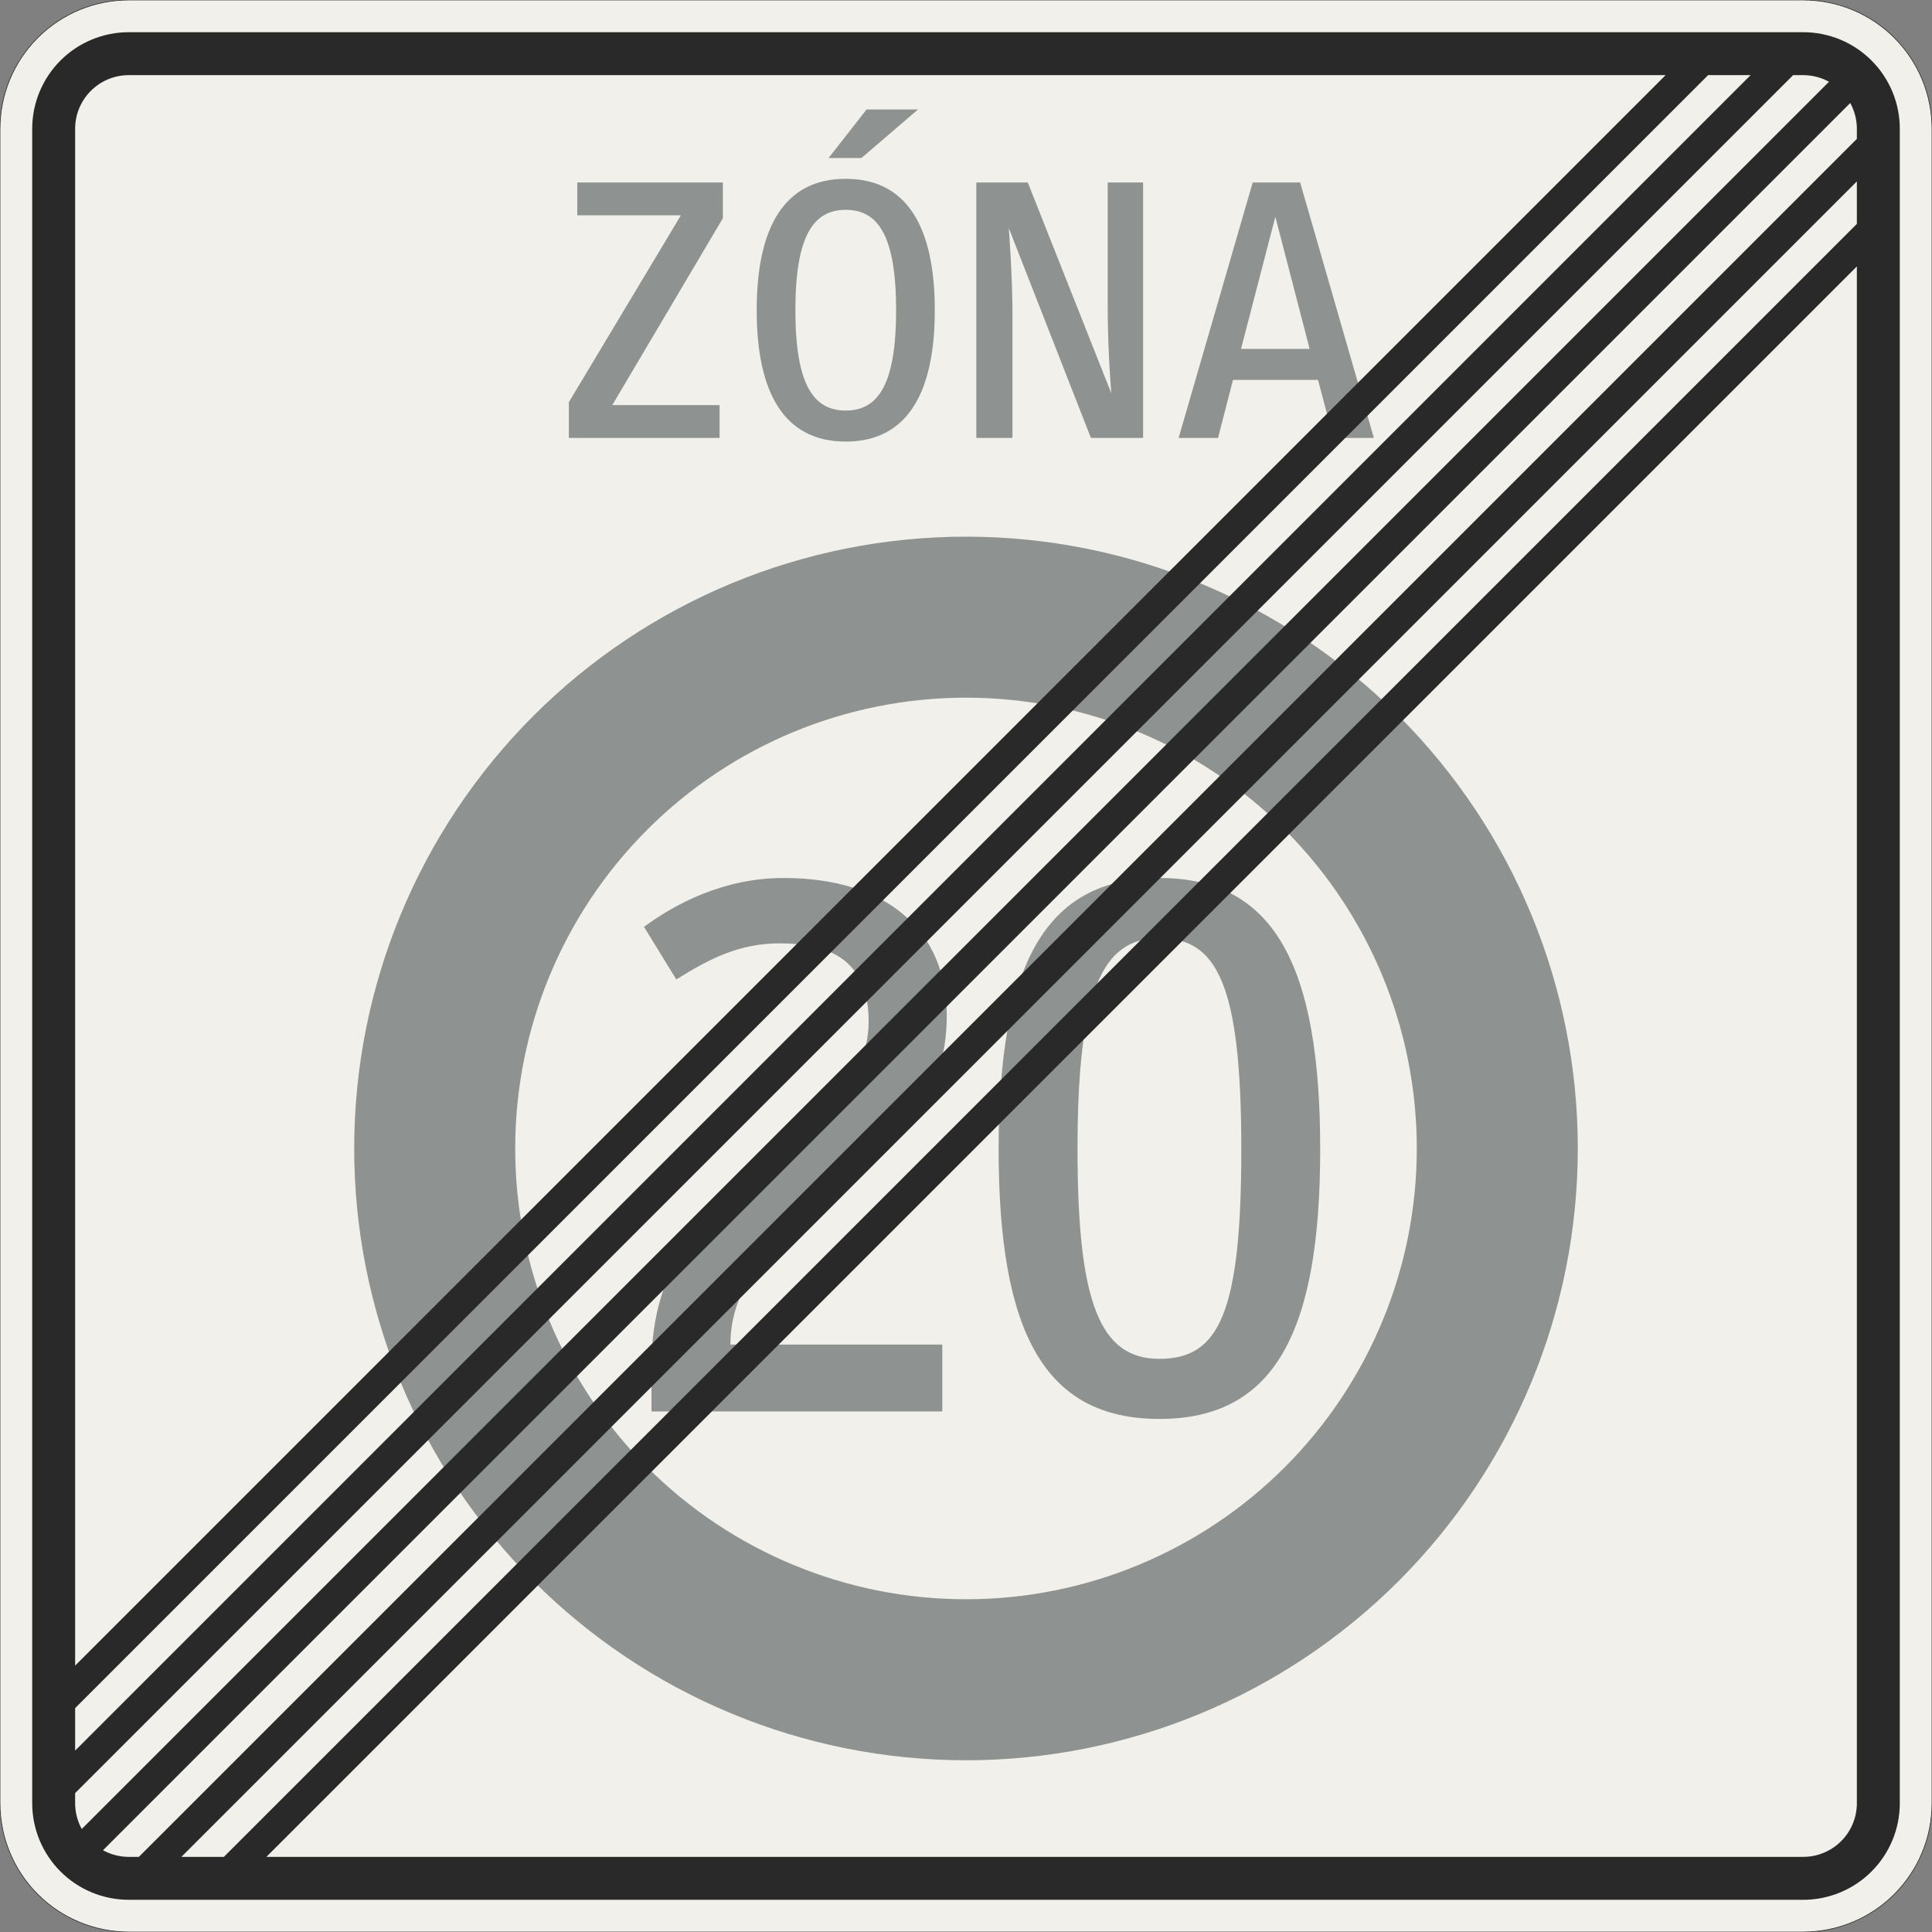 <?xml version="1.0" encoding="UTF-8"?>
<svg xmlns="http://www.w3.org/2000/svg" xmlns:xlink="http://www.w3.org/1999/xlink" width="900mm" height="900mm" viewBox="0 0 9000 9000" version="1.1">
<rect x="0" y="0" width="9000" height="9000" fill="#808080" stroke="none"/>
<defs>
<g>
<symbol overflow="visible" id="glyph0-0">
<path style="stroke:none;" d="M 136 0 L 816 0 L 816 -1190 L 136 -1190 Z M 283.906 -147.906 L 283.906 -1042.094 L 668.094 -1042.094 L 668.094 -147.906 Z M 283.906 -147.906 "/>
</symbol>
<symbol overflow="visible" id="glyph0-1">
<path style="stroke:none;" d="M 785.406 -1023.406 L 785.406 -1190 L 107.094 -1190 L 107.094 -1037 L 589.906 -1037 L 68 -166.594 L 68 0 L 770.094 0 L 770.094 -153 L 270.297 -153 Z M 785.406 -1023.406 "/>
</symbol>
<symbol overflow="visible" id="glyph0-2">
<path style="stroke:none;" d="M 931.594 -595 C 931.594 -979.203 804.094 -1207 516.797 -1207 C 229.5 -1207 102 -979.203 102 -595 C 102 -210.797 229.5 17 516.797 17 C 804.094 17 931.594 -210.797 931.594 -595 Z M 751.406 -595 C 751.406 -246.5 666.406 -127.5 516.797 -127.5 C 367.203 -127.5 282.203 -246.5 282.203 -595 C 282.203 -943.5 367.203 -1062.5 516.797 -1062.5 C 666.406 -1062.5 751.406 -943.5 751.406 -595 Z M 589.906 -1303.906 L 853.406 -1530 L 613.703 -1530 L 436.906 -1303.906 Z M 589.906 -1303.906 "/>
</symbol>
<symbol overflow="visible" id="glyph0-3">
<path style="stroke:none;" d="M 921.406 0 L 921.406 -1190 L 756.5 -1190 L 756.5 -606.906 C 756.5 -402.906 773.5 -207.406 773.5 -207.406 L 384.203 -1190 L 144.5 -1190 L 144.5 0 L 312.797 0 L 312.797 -583.094 C 312.797 -753.094 295.797 -977.5 295.797 -977.5 L 678.297 0 Z M 921.406 0 "/>
</symbol>
<symbol overflow="visible" id="glyph0-4">
<path style="stroke:none;" d="M 737.797 0 L 926.5 0 L 583.094 -1190 L 362.094 -1190 L 17 0 L 200.594 0 L 270.297 -270.297 L 666.406 -270.297 Z M 467.5 -1030.203 L 627.297 -414.797 L 307.703 -414.797 Z M 467.5 -1030.203 "/>
</symbol>
<symbol overflow="visible" id="glyph1-0">
<path style="stroke:none;" d="M 280 0 L 1680 0 L 1680 -2450 L 280 -2450 Z M 584.5 -304.5 L 584.5 -2145.5 L 1375.5 -2145.5 L 1375.5 -304.5 Z M 584.5 -304.5 "/>
</symbol>
<symbol overflow="visible" id="glyph1-1">
<path style="stroke:none;" d="M 773.5 -2180.5 C 994 -2180.5 1186.5 -2110.5 1186.5 -1816.5 C 1186.5 -1225 175 -1151.5 175 -217 L 175 0 L 1529.5 0 L 1529.5 -311.5 L 542.5 -311.5 C 542.5 -952 1550.5 -1039.5 1550.5 -1844.5 C 1550.5 -2243.5 1267 -2485 791 -2485 C 507.5 -2485 283.5 -2362.5 140 -2257.5 L 290.5 -2012.5 C 448 -2110.5 584.5 -2180.5 773.5 -2180.5 Z M 773.5 -2180.5 "/>
</symbol>
<symbol overflow="visible" id="glyph1-2">
<path style="stroke:none;" d="M 1298.5 -1221.5 C 1298.5 -455 1193.5 -245 917 -245 C 640.5 -245 535.5 -504 535.5 -1221.5 C 535.5 -1953 647.5 -2205 917 -2205 C 1186.5 -2205 1298.5 -1988 1298.5 -1221.5 Z M 1666 -1221.5 C 1666 -2075.5 1452.5 -2485 917 -2485 C 381.5 -2485 168 -2075.5 168 -1221.5 C 168 -367.5 381.5 35 917 35 C 1452.5 35 1666 -367.5 1666 -1221.5 Z M 1666 -1221.5 "/>
</symbol>
</g>
</defs>
<g id="surface3146">
<path style="fill-rule:evenodd;fill:rgb(94.51%,94.118%,91.765%);fill-opacity:1;stroke-width:0.3;stroke-linecap:butt;stroke-linejoin:miter;stroke:rgb(16.471%,16.078%,16.471%);stroke-opacity:1;stroke-miterlimit:3;" d="M -390 -450 C -405.913 -450 -421.174 -443.679 -432.427 -432.427 C -443.679 -421.174 -450 -405.913 -450 -390 L -450 390 C -450 405.913 -443.679 421.174 -432.427 432.427 C -421.174 443.679 -405.913 450 -390 450 L 390 450 C 405.913 450 421.174 443.679 432.427 432.427 C 443.679 421.174 450 405.913 450 390 L 450 -390 C 450 -405.913 443.679 -421.174 432.427 -432.427 C 421.174 -443.679 405.913 -450 390 -450 L -390 -450 " transform="matrix(10,0,0,-10,4500,4500)"/>
<g style="fill:rgb(55.686%,57.255%,56.863%);fill-opacity:1;">
  <use xlink:href="#glyph0-1" x="2582" y="2040"/>
</g>
<g style="fill:rgb(55.686%,57.255%,56.863%);fill-opacity:1;">
  <use xlink:href="#glyph0-2" x="3423" y="2040"/>
</g>
<g style="fill:rgb(55.686%,57.255%,56.863%);fill-opacity:1;">
  <use xlink:href="#glyph0-3" x="4403.602" y="2040"/>
</g>
<g style="fill:rgb(55.686%,57.255%,56.863%);fill-opacity:1;">
  <use xlink:href="#glyph0-4" x="5473.5" y="2040"/>
</g>
<path style=" stroke:none;fill-rule:evenodd;fill:rgb(55.686%,57.255%,56.863%);fill-opacity:1;" d="M 7350 5350 C 7350 4594.133 7049.734 3869.223 6515.254 3334.746 C 5980.777 2800.266 5255.867 2500 4500 2500 C 3744.133 2500 3019.223 2800.266 2484.746 3334.746 C 1950.266 3869.223 1650 4594.133 1650 5350 C 1650 6105.867 1950.266 6830.777 2484.746 7365.254 C 3019.223 7899.734 3744.133 8200 4500 8200 C 5255.867 8200 5980.777 7899.734 6515.254 7365.254 C 7049.734 6830.777 7350 6105.867 7350 5350 M 6600 5350 C 6600 4793.047 6378.75 4258.902 5984.926 3865.074 C 5591.098 3471.25 5056.953 3250 4500 3250 C 3943.047 3250 3408.902 3471.25 3015.074 3865.074 C 2621.25 4258.902 2400 4793.047 2400 5350 C 2400 5906.953 2621.25 6441.098 3015.074 6834.926 C 3408.902 7228.75 3943.047 7450 4500 7450 C 5056.953 7450 5591.098 7228.75 5984.926 6834.926 C 6378.75 6441.098 6600 5906.953 6600 5350 "/>
<g style="fill:rgb(55.686%,57.255%,56.863%);fill-opacity:1;">
  <use xlink:href="#glyph1-1" x="2860" y="6575"/>
</g>
<g style="fill:rgb(55.686%,57.255%,56.863%);fill-opacity:1;">
  <use xlink:href="#glyph1-2" x="4484" y="6575"/>
</g>
<path style=" stroke:none;fill-rule:evenodd;fill:rgb(16.471%,16.078%,16.471%);fill-opacity:1;" d="M 600 8850 C 480.652 8850 366.191 8802.59 281.801 8718.199 C 197.41 8633.809 150 8519.348 150 8400 L 150 600 C 150 480.652 197.41 366.191 281.801 281.801 C 366.191 197.41 480.652 150 600 150 L 8400 150 C 8519.348 150 8633.809 197.41 8718.199 281.801 C 8802.59 366.191 8850 480.652 8850 600 L 8850 8400 C 8850 8519.348 8802.59 8633.809 8718.199 8718.199 C 8633.809 8802.59 8519.348 8850 8400 8850 L 600 8850 M 1240.953 8650 L 8650 1240.953 L 8650 8400 C 8650 8538.07 8538.07 8650 8400 8650 L 1240.953 8650 M 350 7759.047 L 7759.047 350 L 600 350 C 461.93 350 350 461.93 350 600 L 350 7759.047 M 1042.965 8650 L 8650 1042.965 L 8650 844.977 L 844.977 8650 L 1042.965 8650 M 350 7957.035 L 7957.035 350 L 8155.023 350 L 350 8155.023 L 350 7957.035 M 646.984 8650 L 8650 646.984 L 8650 600 C 8650 557.98 8639.406 516.637 8619.203 479.793 L 479.793 8619.203 C 516.637 8639.406 557.98 8650 600 8650 L 646.984 8650 M 350 8353.016 L 8353.016 350 L 8400 350 C 8442.02 350 8483.363 360.594 8520.207 380.797 L 380.797 8520.207 C 360.594 8483.363 350 8442.02 350 8400 L 350 8353.016 "/>
</g>
</svg>
